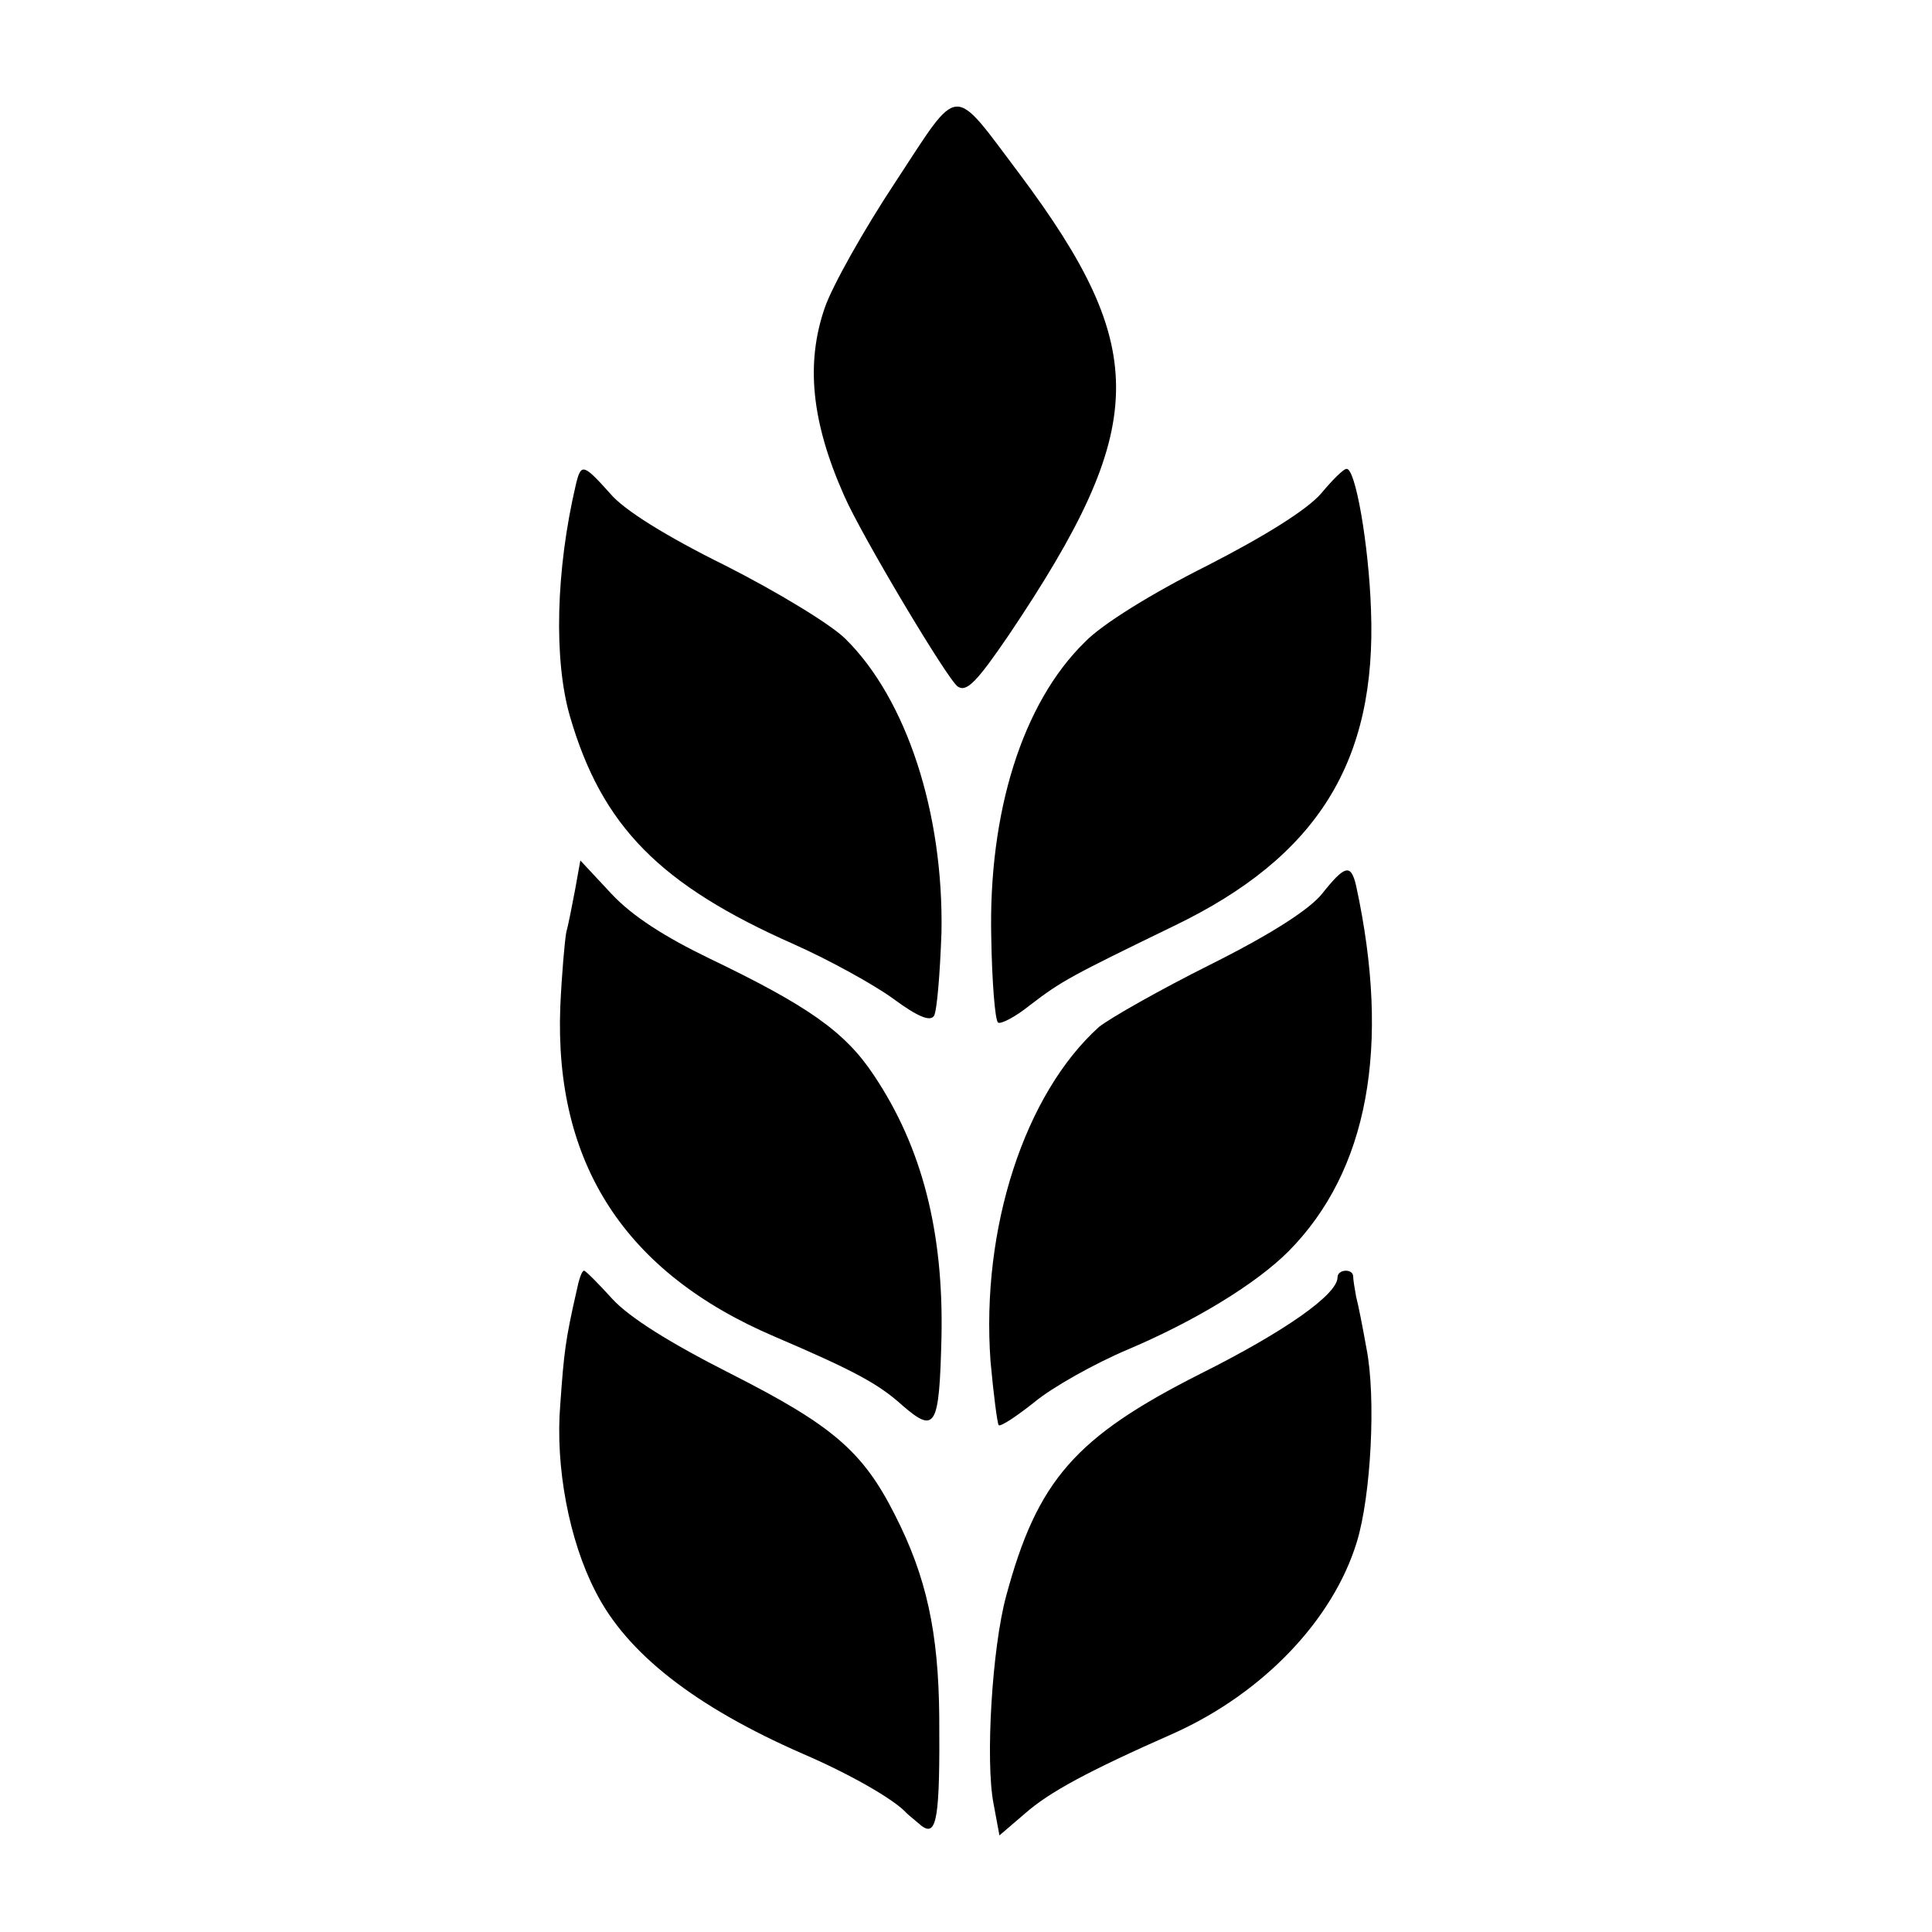 <?xml version="1.0" standalone="no"?>
<!DOCTYPE svg PUBLIC "-//W3C//DTD SVG 20010904//EN"
 "http://www.w3.org/TR/2001/REC-SVG-20010904/DTD/svg10.dtd">
<svg version="1.0" xmlns="http://www.w3.org/2000/svg"
 width="260pt" height="260pt" viewBox="0 0 260 260"
 preserveAspectRatio="xMidYMid meet">
<g transform="translate(0,260) scale(0.1,-0.1)"
fill="#000000" stroke="none">
<path d="M1205 2355 c-43 -65 -85 -140 -95 -169 -26 -75 -18 -154 26 -253 23
-53 140 -249 153 -257 12 -8 26 7 69 70 188 280 191 383 14 620 -92 122 -79
123 -167 -11z"/>
<path d="M775 1948 c-27 -115 -30 -236 -8 -312 43 -148 121 -227 302 -307 47
-21 107 -54 133 -73 34 -25 50 -31 55 -23 4 7 8 57 10 112 3 161 -47 314 -129
395 -20 20 -93 64 -162 99 -79 39 -137 75 -155 97 -36 40 -39 41 -46 12z"/>
<path d="M1778 1936 c-18 -21 -73 -56 -153 -97 -74 -37 -142 -79 -165 -103
-84 -82 -130 -229 -126 -398 1 -59 5 -110 9 -114 3 -3 23 7 44 24 42 32 53 38
193 106 193 93 273 221 265 426 -3 87 -21 191 -33 189 -4 0 -19 -15 -34 -33z"/>
<path d="M774 1403 c-4 -21 -9 -47 -12 -58 -2 -11 -6 -56 -8 -100 -8 -211 87
-358 289 -444 105 -45 139 -63 171 -92 45 -39 50 -30 53 91 3 142 -26 256 -91
353 -39 59 -90 94 -221 157 -60 29 -104 57 -132 87 l-42 45 -7 -39z"/>
<path d="M1779 1397 c-17 -21 -68 -54 -150 -95 -68 -34 -135 -72 -150 -84
-100 -90 -159 -271 -146 -450 4 -44 9 -83 11 -86 3 -2 24 12 48 31 24 20 81
52 126 71 92 39 173 89 216 132 107 108 138 275 91 492 -7 30 -15 28 -46 -11z"/>
<path d="M776 863 c-15 -66 -17 -82 -22 -153 -7 -84 12 -183 47 -251 42 -84
135 -156 279 -219 65 -28 124 -62 140 -80 3 -3 12 -10 20 -17 21 -16 25 11 24
147 -1 113 -17 188 -60 272 -43 85 -84 120 -220 189 -83 42 -137 76 -160 101
-19 21 -36 38 -38 38 -3 0 -7 -12 -10 -27z"/>
<path d="M1800 881 c0 -23 -71 -73 -185 -130 -168 -85 -219 -143 -261 -299
-19 -70 -28 -222 -17 -279 l8 -43 35 30 c32 28 83 56 201 108 119 54 213 152
245 257 19 62 26 194 13 260 -5 28 -11 59 -14 70 -2 11 -4 23 -4 28 -1 10 -21
9 -21 -2z"/>
</g>
</svg>
